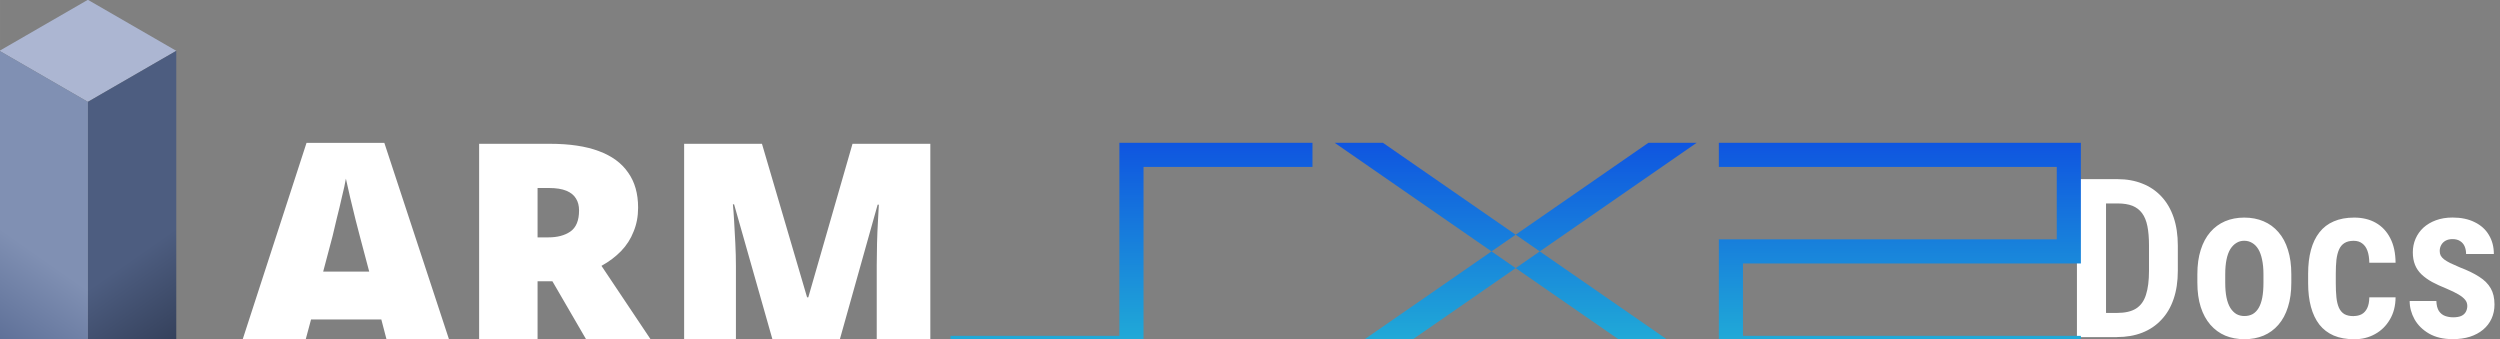 <?xml version="1.0" encoding="UTF-8" standalone="no"?>
<!-- Created with Inkscape (http://www.inkscape.org/) -->

<svg
   width="177"
   height="24"
   viewBox="0 0 46.831 6.35"
   version="1.1"
   id="svg1"
   xml:space="preserve"
   inkscape:version="1.4 (e7c3feb1, 2024-10-09)"
   sodipodi:docname="ARMSX2 Docs page logo.svg"
   xmlns:inkscape="http://www.inkscape.org/namespaces/inkscape"
   xmlns:sodipodi="http://sodipodi.sourceforge.net/DTD/sodipodi-0.dtd"
   xmlns:xlink="http://www.w3.org/1999/xlink"
   xmlns="http://www.w3.org/2000/svg"
   xmlns:svg="http://www.w3.org/2000/svg"><rect x="0" y="0" width="46.831" height="6.35" fill="#808080" stroke="none"/><sodipodi:namedview
     id="namedview1"
     pagecolor="#505050"
     bordercolor="#ffffff"
     borderopacity="1"
     inkscape:showpageshadow="0"
     inkscape:pageopacity="0"
     inkscape:pagecheckerboard="1"
     inkscape:deskcolor="#505050"
     inkscape:document-units="mm"
     inkscape:zoom="4"
     inkscape:cx="113.125"
     inkscape:cy="-35.75"
     inkscape:window-width="2560"
     inkscape:window-height="1359"
     inkscape:window-x="0"
     inkscape:window-y="25"
     inkscape:window-maximized="0"
     inkscape:current-layer="layer1" /><defs
     id="defs1"><linearGradient
       id="linearGradient4"
       inkscape:collect="always"><stop
         style="stop-color:#8090b3;stop-opacity:1;"
         offset="0"
         id="stop3" /><stop
         style="stop-color:#475a85;stop-opacity:1;"
         offset="1"
         id="stop4" /></linearGradient><linearGradient
       id="linearGradient14"
       inkscape:collect="always"><stop
         style="stop-color:#4d5d80;stop-opacity:1;"
         offset="0"
         id="stop14" /><stop
         style="stop-color:#242d42;stop-opacity:1;"
         offset="1"
         id="stop15" /></linearGradient><style
       id="style1">
      .st0 {
        fill: #bdbdbd;
        stroke: url(#linear-gradient);
      }

      .st0, .st1 {
        stroke-miterlimit: 10;
        stroke-opacity: 1;
        stroke-width: 4px;
      }

      .st1 {
        fill: none;
        stroke: url(#linear-gradient1);
      }
    </style><linearGradient
       id="linear-gradient"
       x1="512"
       y1="1196.6"
       x2="512"
       y2="160.9"
       gradientUnits="userSpaceOnUse"><stop
         offset="0"
         stop-color="#000"
         stop-opacity=".2"
         id="stop1" /><stop
         offset="1"
         stop-color="#000"
         stop-opacity=".8"
         id="stop2" /></linearGradient><linearGradient
       id="linear-gradient1"
       x1="512"
       y1="1194.3"
       x2="512"
       y2="307.2"
       xlink:href="#linear-gradient" /><linearGradient
       inkscape:collect="always"
       xlink:href="#linearGradient14"
       id="linearGradient8"
       gradientUnits="userSpaceOnUse"
       gradientTransform="matrix(1.191,0,0,1.191,-97.846,-239.844)"
       x1="740.813"
       y1="773.951"
       x2="941.853"
       y2="1061.068" /><linearGradient
       inkscape:collect="always"
       xlink:href="#linearGradient4"
       id="linearGradient1"
       gradientUnits="userSpaceOnUse"
       gradientTransform="matrix(-1.191,0,0,1.191,1121.846,-239.844)"
       x1="740.813"
       y1="773.951"
       x2="941.853"
       y2="1061.068" /><linearGradient
       id="linearGradient2"
       inkscape:collect="always"><stop
         style="stop-color:#000ae8;stop-opacity:1;"
         offset="0.249"
         id="stop2-7" /><stop
         style="stop-color:#31ffce;stop-opacity:1;"
         offset="0.755"
         id="stop3-6" /></linearGradient><linearGradient
       inkscape:collect="always"
       xlink:href="#linearGradient2"
       id="linearGradient3"
       x1="2444.562"
       y1="392.802"
       x2="2444.562"
       y2="1826.289"
       gradientUnits="userSpaceOnUse"
       gradientTransform="matrix(1.641,0,0,1.641,-1348.92,-705.591)" /></defs><g
     inkscape:groupmode="layer"
     id="layer5"
     inkscape:label="Layer 2"
     style="display:none"><rect
       style="fill:#0f172a;fill-opacity:1;stroke:none;stroke-width:2.117;stroke-linecap:round;stroke-linejoin:round;stroke-dasharray:none;stroke-opacity:1;paint-order:stroke fill markers"
       id="rect3"
       width="46.831"
       height="6.35"
       x="0"
       y="0" /></g><g
     inkscape:label="Layer 1"
     inkscape:groupmode="layer"
     id="layer1"><path
       style="font-weight:600;font-stretch:condensed;font-size:4.162px;font-family:roboto;-inkscape-font-specification:'roboto Semi-Bold Condensed';fill:#ffffff;stroke-width:2.271;stroke-linecap:round;stroke-linejoin:round;paint-order:stroke fill markers"
       d="m 39.656,6.315 h -0.518 l 0.004,-0.453 h 0.514 q 0.226,0 0.356,-0.081 0.132,-0.083 0.187,-0.258 0.057,-0.175 0.057,-0.451 V 4.597 q 0,-0.211 -0.03,-0.36 -0.03,-0.15 -0.1,-0.244 -0.069,-0.093 -0.181,-0.138 Q 39.833,3.811 39.668,3.811 H 39.128 V 3.356 H 39.668 q 0.256,0 0.463,0.083 0.207,0.081 0.356,0.24 0.15,0.159 0.23,0.392 0.079,0.232 0.079,0.53 V 5.071 q 0,0.299 -0.079,0.53 -0.079,0.232 -0.23,0.39 -0.148,0.159 -0.36,0.242 -0.209,0.081 -0.471,0.081 z M 39.451,3.356 V 6.315 H 38.906 V 3.356 Z M 41.162,5.296 V 5.136 q 0,-0.258 0.063,-0.455 0.063,-0.199 0.179,-0.333 0.116,-0.134 0.276,-0.203 0.163,-0.069 0.36,-0.069 0.201,0 0.362,0.069 0.163,0.069 0.278,0.203 0.118,0.134 0.179,0.333 0.063,0.197 0.063,0.455 V 5.296 q 0,0.258 -0.063,0.455 -0.061,0.197 -0.179,0.333 -0.116,0.134 -0.278,0.203 -0.161,0.067 -0.358,0.067 -0.197,0 -0.36,-0.067 -0.161,-0.069 -0.278,-0.203 -0.118,-0.136 -0.181,-0.333 -0.063,-0.197 -0.063,-0.455 z M 41.684,5.136 V 5.296 q 0,0.161 0.024,0.278 0.024,0.116 0.071,0.193 0.049,0.077 0.114,0.116 0.067,0.037 0.15,0.037 0.089,0 0.156,-0.037 0.067,-0.039 0.112,-0.116 0.045,-0.077 0.067,-0.193 0.022,-0.118 0.022,-0.278 V 5.136 q 0,-0.156 -0.026,-0.274 -0.024,-0.118 -0.071,-0.195 -0.047,-0.077 -0.114,-0.116 -0.067,-0.041 -0.15,-0.041 -0.081,0 -0.146,0.041 -0.065,0.039 -0.114,0.116 -0.047,0.077 -0.071,0.195 -0.024,0.118 -0.024,0.274 z m 2.408,0.784 q 0.085,0 0.15,-0.035 0.065,-0.037 0.102,-0.114 0.037,-0.077 0.039,-0.201 h 0.492 q -0.002,0.24 -0.108,0.417 -0.104,0.177 -0.278,0.272 -0.173,0.096 -0.388,0.096 -0.219,0 -0.384,-0.069 Q 43.554,6.215 43.448,6.081 43.343,5.945 43.29,5.75 43.237,5.555 43.237,5.305 V 5.126 q 0,-0.25 0.053,-0.445 0.053,-0.195 0.159,-0.329 0.106,-0.136 0.268,-0.205 0.163,-0.071 0.382,-0.071 0.234,0 0.406,0.098 0.173,0.098 0.27,0.287 0.098,0.187 0.1,0.461 h -0.492 q -0.002,-0.134 -0.035,-0.224 -0.033,-0.091 -0.098,-0.138 -0.063,-0.049 -0.161,-0.049 -0.106,0 -0.173,0.043 -0.065,0.041 -0.1,0.12 -0.035,0.079 -0.049,0.193 -0.012,0.114 -0.012,0.26 v 0.179 q 0,0.15 0.012,0.266 0.012,0.114 0.047,0.193 0.035,0.077 0.1,0.118 0.067,0.039 0.177,0.039 z m 2.126,-0.193 q 0,-0.063 -0.041,-0.112 Q 46.139,5.567 46.054,5.516 45.968,5.465 45.828,5.406 45.676,5.345 45.558,5.282 45.442,5.217 45.361,5.14 45.279,5.061 45.239,4.961 q -0.041,-0.102 -0.041,-0.234 0,-0.136 0.051,-0.254 0.051,-0.118 0.146,-0.207 0.098,-0.089 0.236,-0.14 0.138,-0.051 0.311,-0.051 0.242,0 0.415,0.087 0.175,0.085 0.266,0.24 0.093,0.154 0.093,0.356 h -0.52 q 0,-0.077 -0.026,-0.14 -0.026,-0.063 -0.083,-0.1 -0.057,-0.039 -0.146,-0.039 -0.075,0 -0.13,0.03 -0.053,0.03 -0.081,0.081 -0.028,0.049 -0.028,0.112 0,0.049 0.018,0.085 0.02,0.037 0.063,0.071 0.043,0.033 0.114,0.069 0.073,0.035 0.181,0.081 0.219,0.083 0.364,0.177 0.144,0.091 0.215,0.215 0.071,0.122 0.071,0.305 0,0.144 -0.055,0.264 -0.055,0.12 -0.159,0.207 -0.102,0.085 -0.246,0.132 -0.144,0.045 -0.323,0.045 -0.262,0 -0.443,-0.104 -0.179,-0.104 -0.272,-0.268 -0.091,-0.165 -0.091,-0.343 h 0.5 q 0.004,0.118 0.047,0.187 0.045,0.067 0.116,0.093 0.071,0.026 0.152,0.026 0.089,0 0.148,-0.024 0.059,-0.026 0.087,-0.075 0.03,-0.051 0.03,-0.12 z"
       id="text4"
       aria-label="Docs" /><g
       id="layer1-2"
       inkscape:label="Layer 1"
       transform="matrix(0.007,0,0,0.007,-1.938,-0.682)"><path
         style="display:inline;fill:#acb6d2;fill-opacity:1;stroke:none;stroke-width:11.247;stroke-linecap:round;stroke-linejoin:round;stroke-opacity:0.996"
         d="M 748.555,233.448 512,96.895 275.445,233.448 512,370.002 Z"
         id="path2" /><path
         style="display:inline;fill:url(#linearGradient8);fill-opacity:1;stroke:none;stroke-width:11.247;stroke-linecap:round;stroke-linejoin:round;stroke-opacity:0.996"
         d="M 748.555,233.448 512,370.002 V 1404.782 l 236.555,-136.553 z"
         id="path4"
         sodipodi:nodetypes="ccccc" /><path
         style="display:inline;fill:url(#linearGradient1);fill-opacity:1;stroke:none;stroke-width:11.247;stroke-linecap:round;stroke-linejoin:round;stroke-opacity:0.996"
         d="M 275.445,233.448 512,370.002 V 1404.782 L 275.445,1268.229 Z"
         id="path1"
         sodipodi:nodetypes="ccccc" /></g><g
       inkscape:label="Layer 1"
       id="layer1-0"
       transform="matrix(0.009,0,0,0.009,4.42,-5.331)"><path
         style="font-weight:900;font-size:630.291px;font-family:'Noto Sans';-inkscape-font-specification:'Noto Sans Heavy';fill:#ffffff;stroke-width:1.641"
         d="m 324.6,1341.664 -22.06,-84.459 H 156.312 l -22.69,84.459 H 0 L 146.858,889.745 H 308.843 l 148.749,451.919 z m -66.811,-257.789 q -3.151,-11.976 -8.824,-34.036 -5.673,-22.691 -11.345,-46.642 -5.673,-23.951 -8.824,-39.078 -2.521,15.127 -8.194,37.817 -5.042,22.691 -10.715,44.751 -5.042,22.06 -8.824,37.187 l -19.539,73.744 h 95.804 z M 653.612,891.636 q 61.138,0 101.477,15.127 40.969,15.127 61.138,44.751 20.8,28.993 20.8,73.114 0,27.102 -9.454,49.793 -8.824,22.69 -25.842,40.339 -17.018,17.648 -40.969,30.884 L 891.862,1341.664 H 753.828 l -95.174,-163.876 h -30.884 v 163.876 H 506.124 V 891.636 Z m -1.891,92.022 h -23.951 v 102.737 h 22.69 q 27.733,0 45.381,-11.976 18.278,-12.606 18.278,-44.12 0,-14.497 -6.303,-24.581 -6.303,-10.715 -20.169,-16.388 -13.866,-5.673 -35.927,-5.673 z m 477.13,358.005 -92.022,-323.97 h -2.521 q 1.261,12.606 2.521,34.036 1.261,21.43 2.521,46.642 1.261,24.581 1.261,47.902 v 195.39 H 932.831 V 891.636 h 161.985 l 93.913,319.558 h 2.521 l 92.022,-319.558 h 161.985 v 450.028 h -111.561 v -197.281 q 0,-21.43 0.63,-45.381 0.63,-24.581 1.891,-46.011 1.261,-22.06 1.891,-34.666 h -2.521 l -90.762,323.339 z"
         id="text1"
         aria-label="ARM" /><path
         style="font-size:1049.84px;font-family:'BTSE + PS2 FONT';-inkscape-font-specification:'BTSE + PS2 FONT';fill:url(#linearGradient3);stroke-width:2.734"
         d="m 1487.095,1341.664 h 401.892 V 939.772 H 2240.642 V 889.535 H 1838.75 V 1291.427 h -351.655 z m 799.683,-452.128 h 100.473 l 653.074,452.128 h -100.473 z m 0,452.128 h 100.473 l 653.074,-452.128 h -100.473 z m 799.683,-452.128 v 50.236 h 703.311 V 1090.481 h -703.311 v 251.183 h 753.547 v -50.236 h -703.311 v -150.709 h 703.311 V 889.535 Z"
         id="text2"
         aria-label="SX2" /></g></g></svg>

